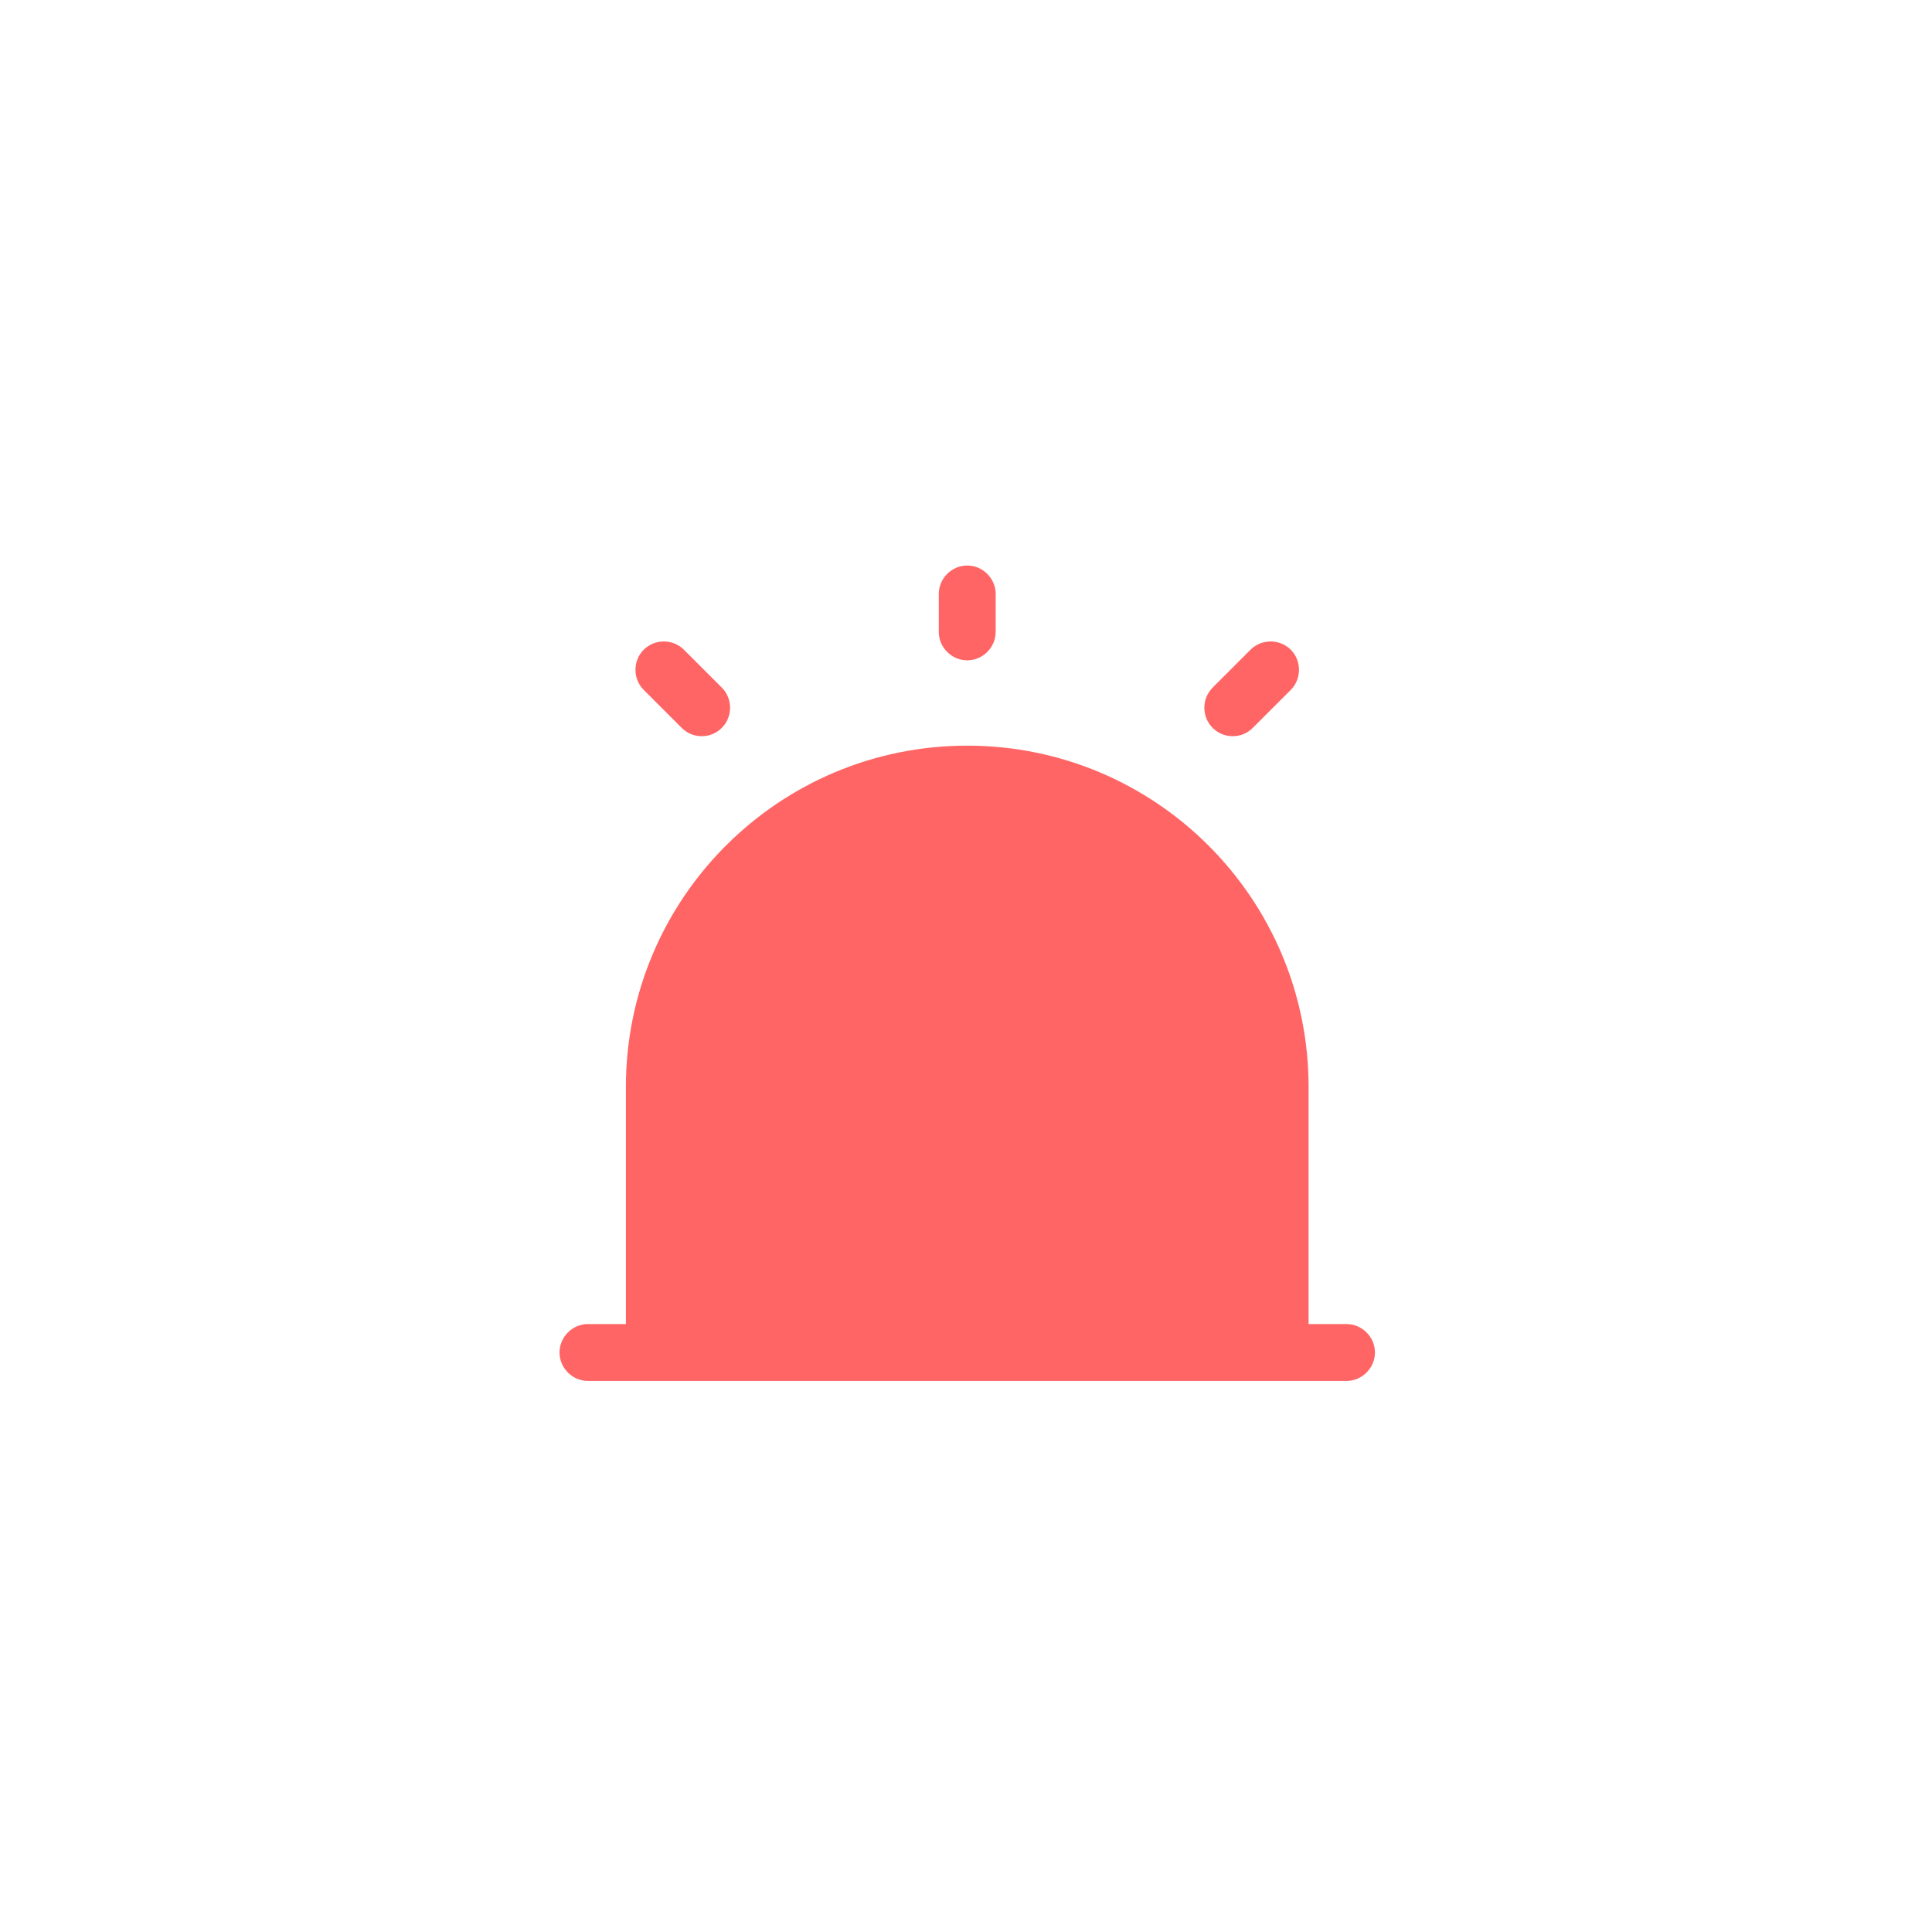 <svg width="100" height="100" viewBox="0 0 100 100" fill="none" xmlns="http://www.w3.org/2000/svg">
<g filter="url(#filter0_d_1_7847)">
<path d="M69.695 57.474H67.732V45.205C67.732 35.448 59.821 27.537 50.064 27.537C40.307 27.537 32.396 35.448 32.396 45.205V57.474H30.433C29.628 57.474 28.961 58.142 28.961 58.947C28.961 59.751 29.628 60.419 30.433 60.419H69.695C70.5 60.419 71.167 59.751 71.167 58.947C71.167 58.142 70.5 57.474 69.695 57.474Z" fill="#FF6565"/>
<path d="M50.064 23.12C49.259 23.12 48.591 22.453 48.591 21.648V19.685C48.591 18.88 49.259 18.213 50.064 18.213C50.869 18.213 51.536 18.88 51.536 19.685V21.648C51.536 22.453 50.869 23.12 50.064 23.12Z" fill="#FF6565"/>
<path d="M36.322 27.047C35.949 27.047 35.576 26.909 35.282 26.615L33.319 24.652C32.749 24.082 32.749 23.14 33.319 22.571C33.888 22.002 34.83 22.002 35.399 22.571L37.362 24.534C37.932 25.103 37.932 26.045 37.362 26.615C37.068 26.909 36.695 27.047 36.322 27.047Z" fill="#FF6565"/>
<path d="M63.805 27.047C63.432 27.047 63.059 26.909 62.765 26.615C62.195 26.045 62.195 25.103 62.765 24.534L64.728 22.571C65.297 22.002 66.239 22.002 66.809 22.571C67.378 23.14 67.378 24.082 66.809 24.652L64.846 26.615C64.551 26.909 64.178 27.047 63.805 27.047Z" fill="#FF6565"/>
</g>
<defs>
<filter id="filter0_d_1_7847" x="0.526" y="0.836" width="99.077" height="99.077" filterUnits="userSpaceOnUse" color-interpolation-filters="sRGB">
<feFlood flood-opacity="0" result="BackgroundImageFix"/>
<feColorMatrix in="SourceAlpha" type="matrix" values="0 0 0 0 0 0 0 0 0 0 0 0 0 0 0 0 0 0 127 0" result="hardAlpha"/>
<feOffset dy="11.058"/>
<feGaussianBlur stdDeviation="14.218"/>
<feComposite in2="hardAlpha" operator="out"/>
<feColorMatrix type="matrix" values="0 0 0 0 1 0 0 0 0 0.395 0 0 0 0 0.395 0 0 0 0.7 0"/>
<feBlend mode="normal" in2="BackgroundImageFix" result="effect1_dropShadow_1_7847"/>
<feBlend mode="normal" in="SourceGraphic" in2="effect1_dropShadow_1_7847" result="shape"/>
</filter>
</defs>
</svg>
